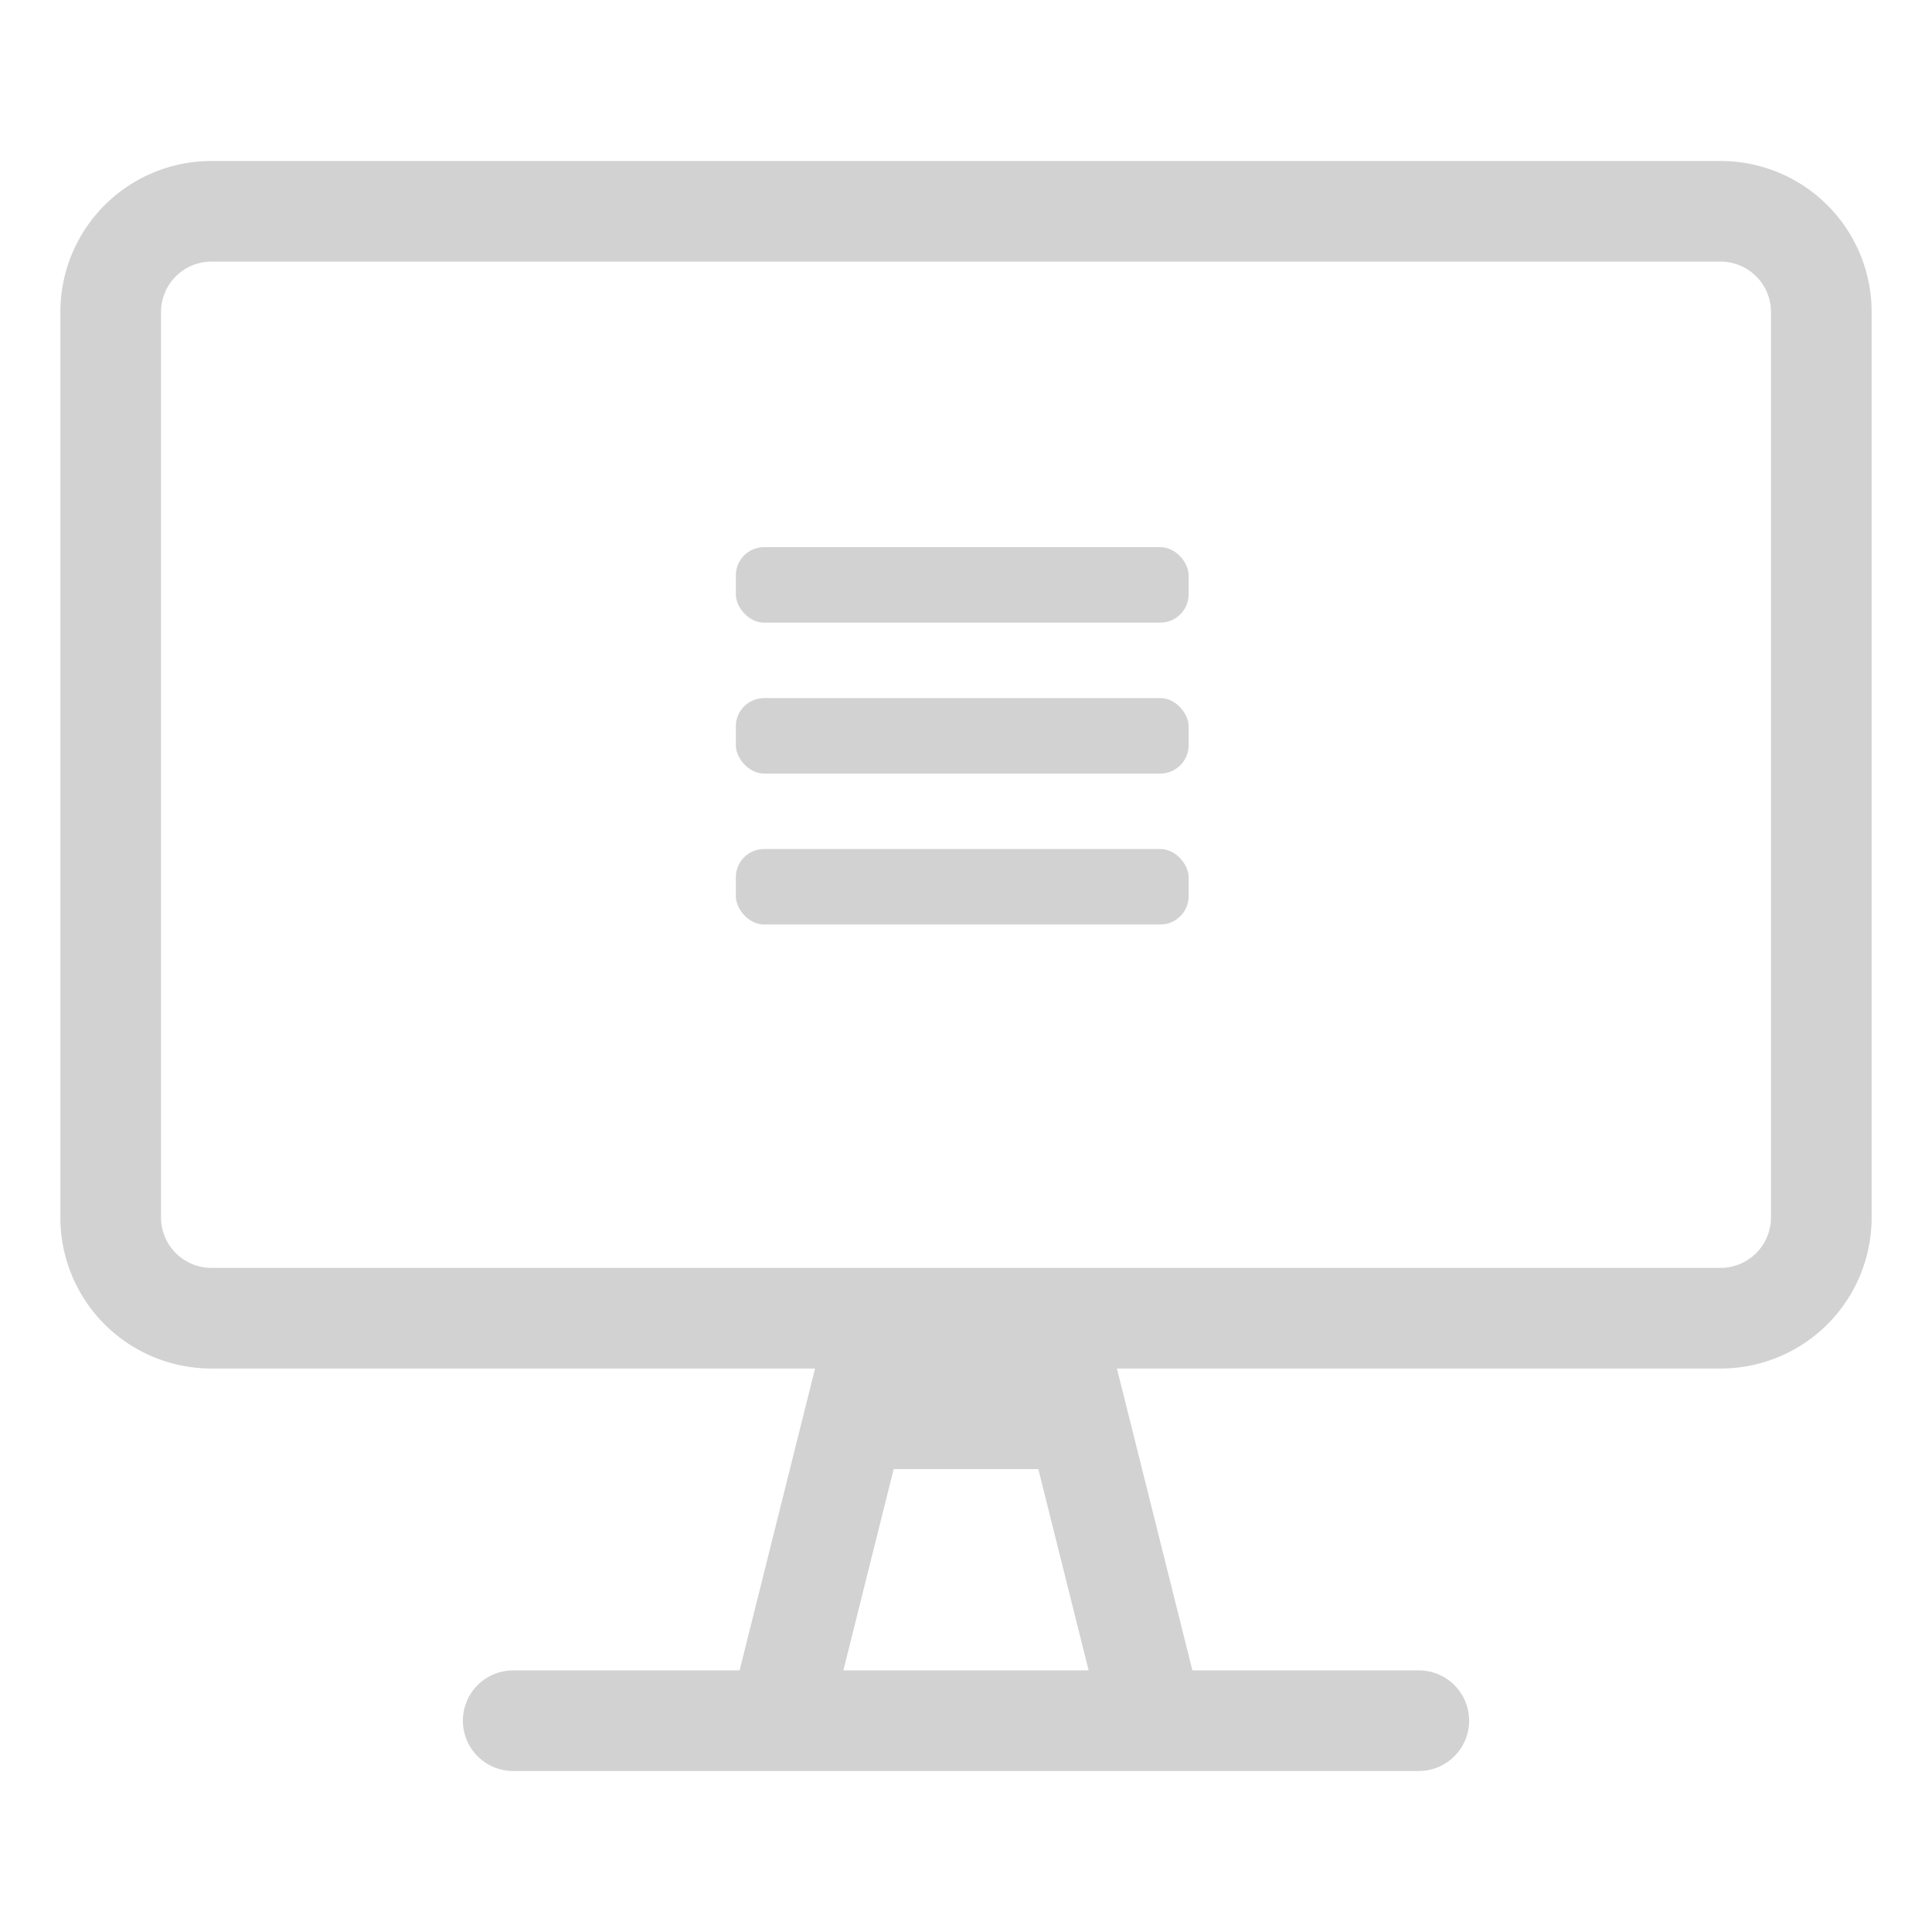 <svg xmlns="http://www.w3.org/2000/svg" viewBox="0 0 512 512"><path d="M456,42.67H56a40,40,0,0,0-40,40v240a40,40,0,0,0,40,40H216l-20,80H136a13.33,13.33,0,0,0,0,26.66H376a13.33,13.33,0,0,0,0-26.66H316l-20-80H456a40,40,0,0,0,40-40v-240A40,40,0,0,0,456,42.67Zm-232.5,400,13.33-53.34h38.34l13.33,53.34Zm245.83-120A13.37,13.37,0,0,1,456,336H56a13.37,13.37,0,0,1-13.33-13.33v-240A13.37,13.37,0,0,1,56,69.33H456a13.37,13.37,0,0,1,13.33,13.34Z" style="fill:#d2d2d2"/><rect x="195" y="145" width="120" height="20" rx="7.5" style="fill:#d2d2d2"/><rect x="195" y="185" width="120" height="20" rx="7.5" style="fill:#d2d2d2"/><rect x="195" y="225" width="120" height="20" rx="7.5" style="fill:#d2d2d2"/></svg>